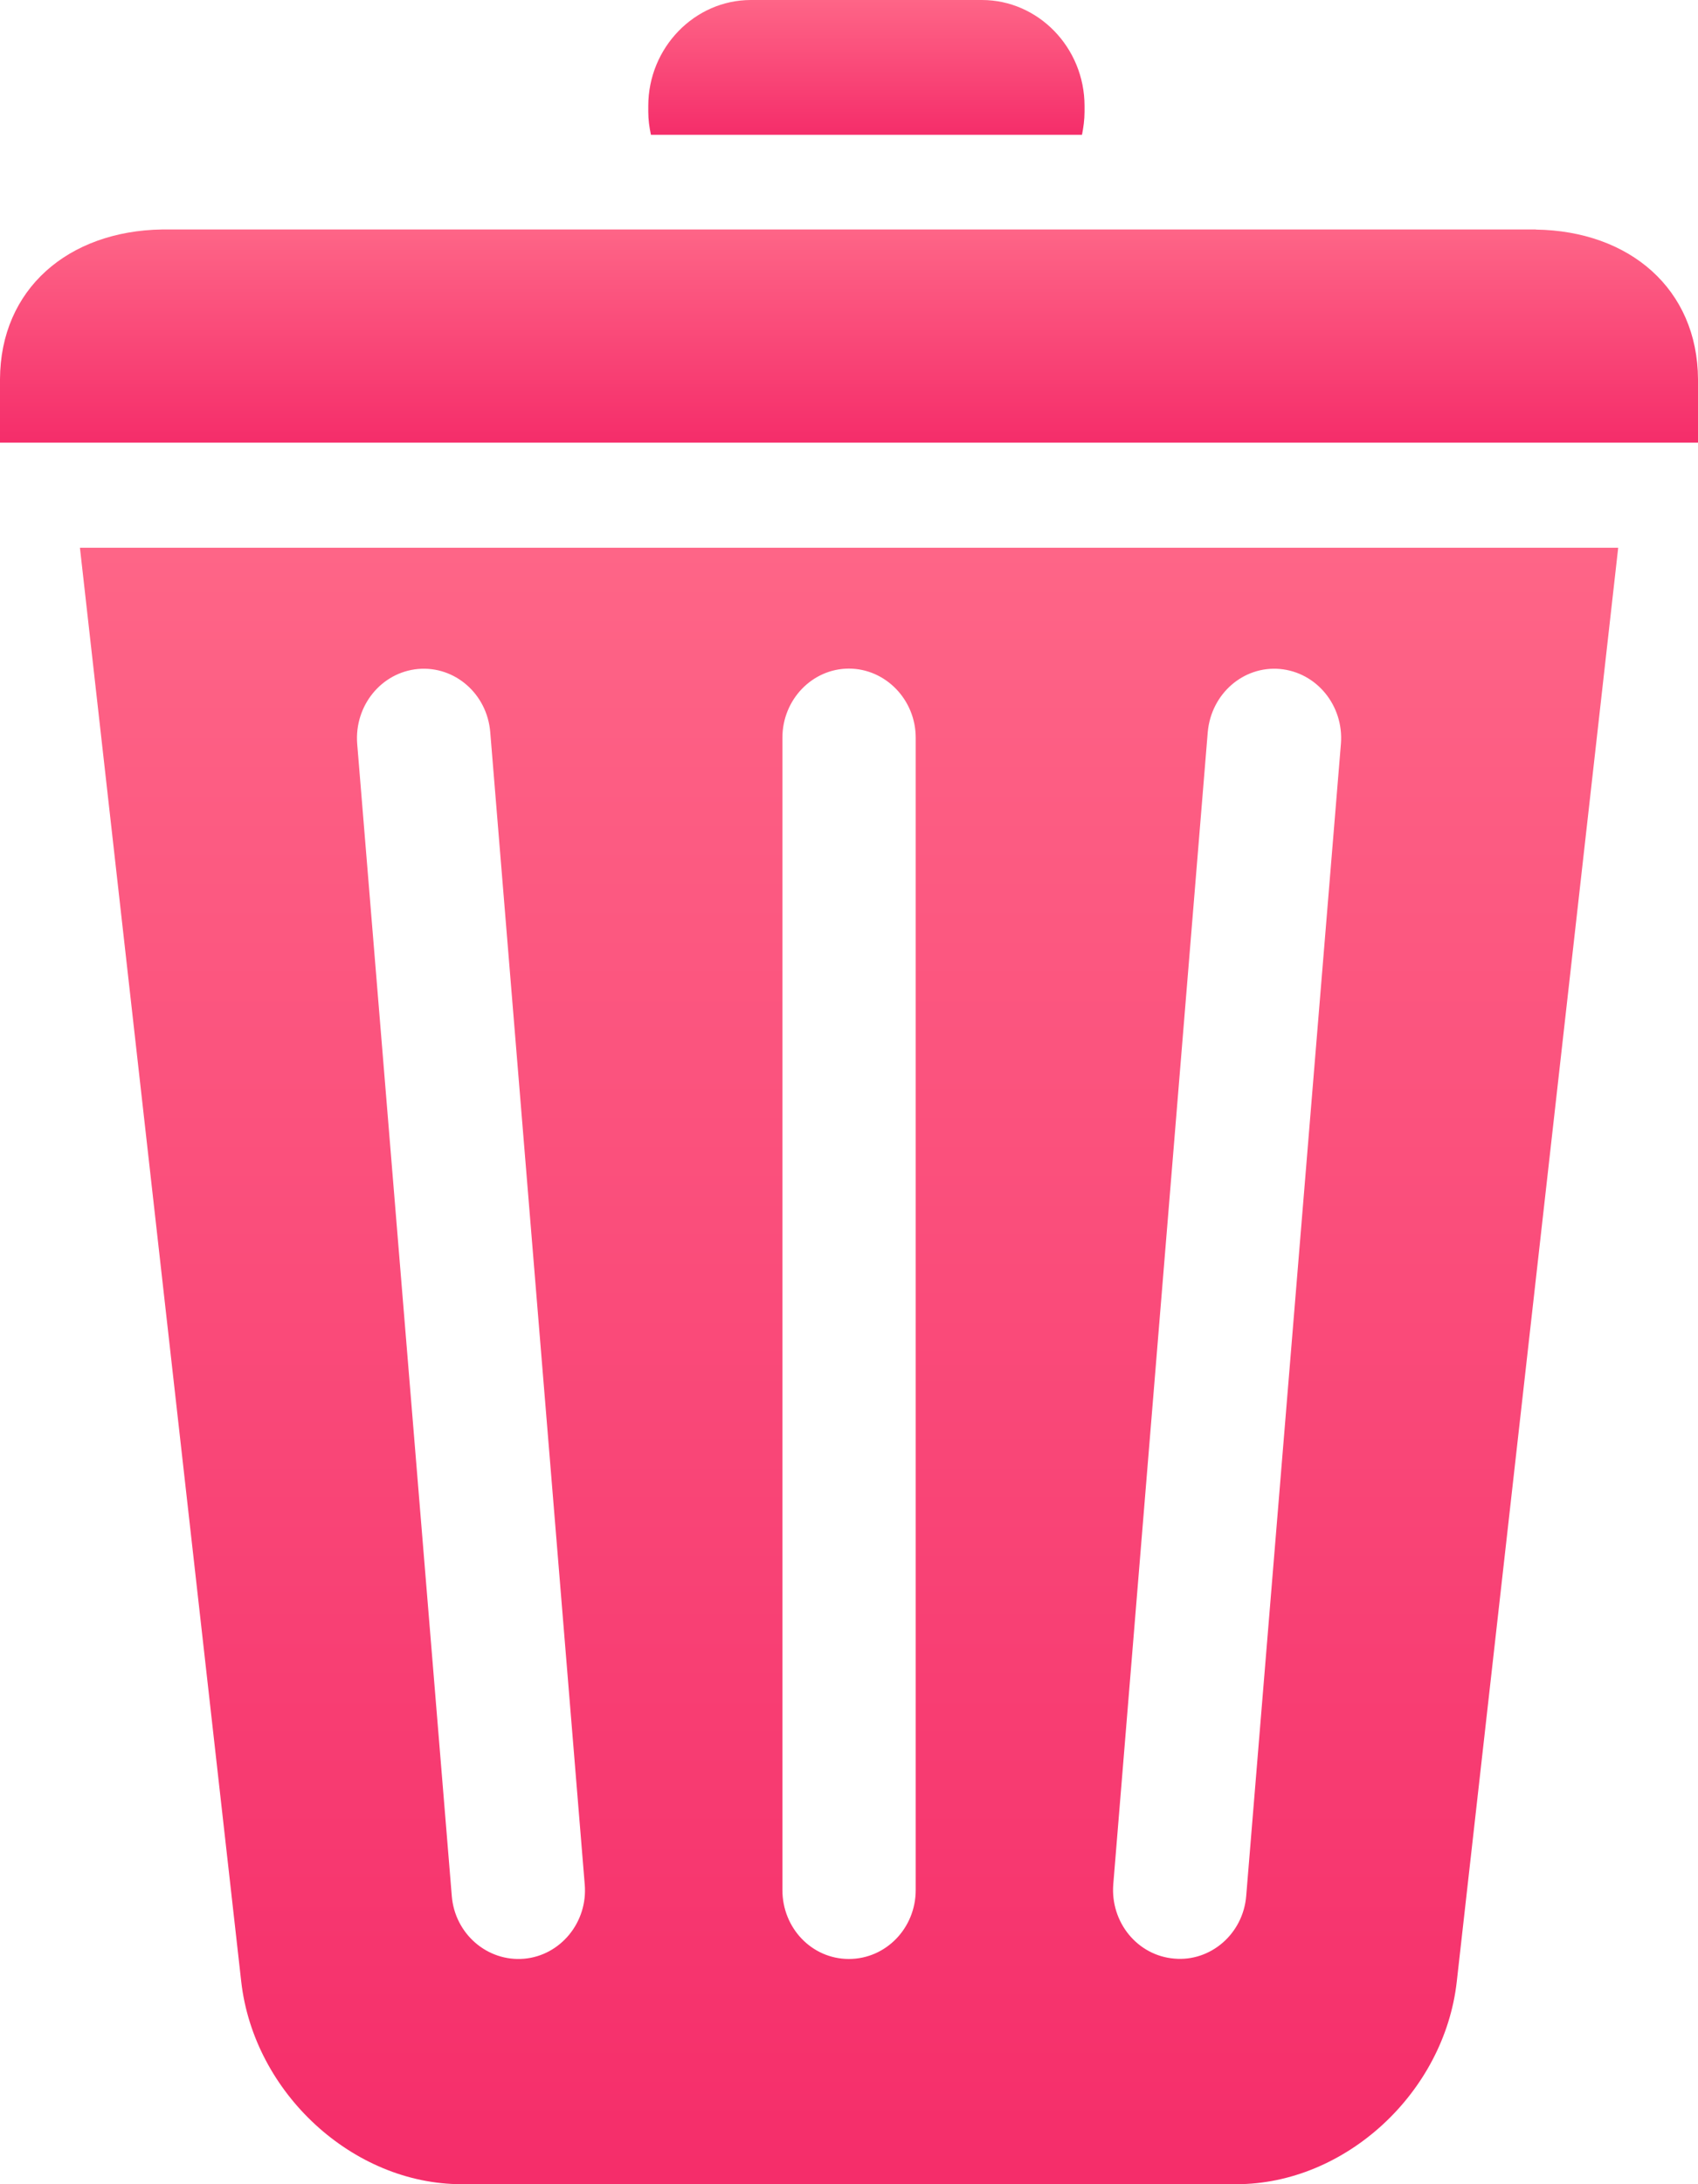 <svg width="14" height="18" viewBox="0 0 14 18" fill="none" xmlns="http://www.w3.org/2000/svg">
<g clip-path="url(#clip0_0_485)">
<path d="M1.989 16.331C2.093 17.247 2.909 18 3.805 18H10.195C11.091 18 11.908 17.247 12.011 16.331L13.342 4.514H0.659L1.989 16.331ZM9.958 6.033C9.986 5.718 10.251 5.487 10.552 5.513C10.856 5.54 11.08 5.815 11.056 6.128L10.275 15.624C10.25 15.936 9.982 16.168 9.682 16.141C9.378 16.116 9.154 15.841 9.179 15.528L9.958 6.032V6.033ZM6.451 6.079C6.451 5.766 6.697 5.51 6.999 5.51C7.301 5.51 7.55 5.766 7.55 6.079V15.576C7.55 15.89 7.304 16.144 6.999 16.144C6.694 16.144 6.451 15.89 6.451 15.576V6.079ZM3.448 5.513C3.75 5.487 4.016 5.718 4.042 6.033L4.821 15.529C4.848 15.841 4.621 16.116 4.321 16.142C4.017 16.168 3.75 15.936 3.725 15.625L2.945 6.129C2.921 5.815 3.145 5.54 3.448 5.513L3.448 5.513Z" fill="url(#paint0_linear_0_485)"/>
<path d="M8.921 1.111C8.933 1.05 8.942 0.987 8.942 0.92V0.873C8.942 0.393 8.561 0 8.096 0H6.191C5.727 0 5.345 0.393 5.345 0.873V0.92C5.345 0.987 5.354 1.05 5.367 1.111H8.921H8.921Z" fill="url(#paint1_linear_0_485)"/>
<path d="M12.663 1.891H1.337C0.561 1.903 0.003 2.383 0 3.125V3.648H14V3.125C13.996 2.383 13.438 1.903 12.663 1.892V1.891Z" fill="url(#paint2_linear_0_485)"/>
</g>
<defs>
<linearGradient id="paint0_linear_0_485" x1="0.659" y1="4.514" x2="0.659" y2="18" gradientUnits="userSpaceOnUse">
<stop stop-color="#FE6587"/>
<stop offset="1" stop-color="#F52D6A"/>
</linearGradient>
<linearGradient id="paint1_linear_0_485" x1="5.345" y1="0" x2="5.345" y2="1.111" gradientUnits="userSpaceOnUse">
<stop stop-color="#FE6587"/>
<stop offset="1" stop-color="#F52D6A"/>
</linearGradient>
<linearGradient id="paint2_linear_0_485" x1="0" y1="1.891" x2="0" y2="3.648" gradientUnits="userSpaceOnUse">
<stop stop-color="#FE6587"/>
<stop offset="1" stop-color="#F52D6A"/>
</linearGradient>
<clipPath id="clip0_0_485">
<rect width="14" height="18" fill="white"/>
</clipPath>
</defs>
</svg>

